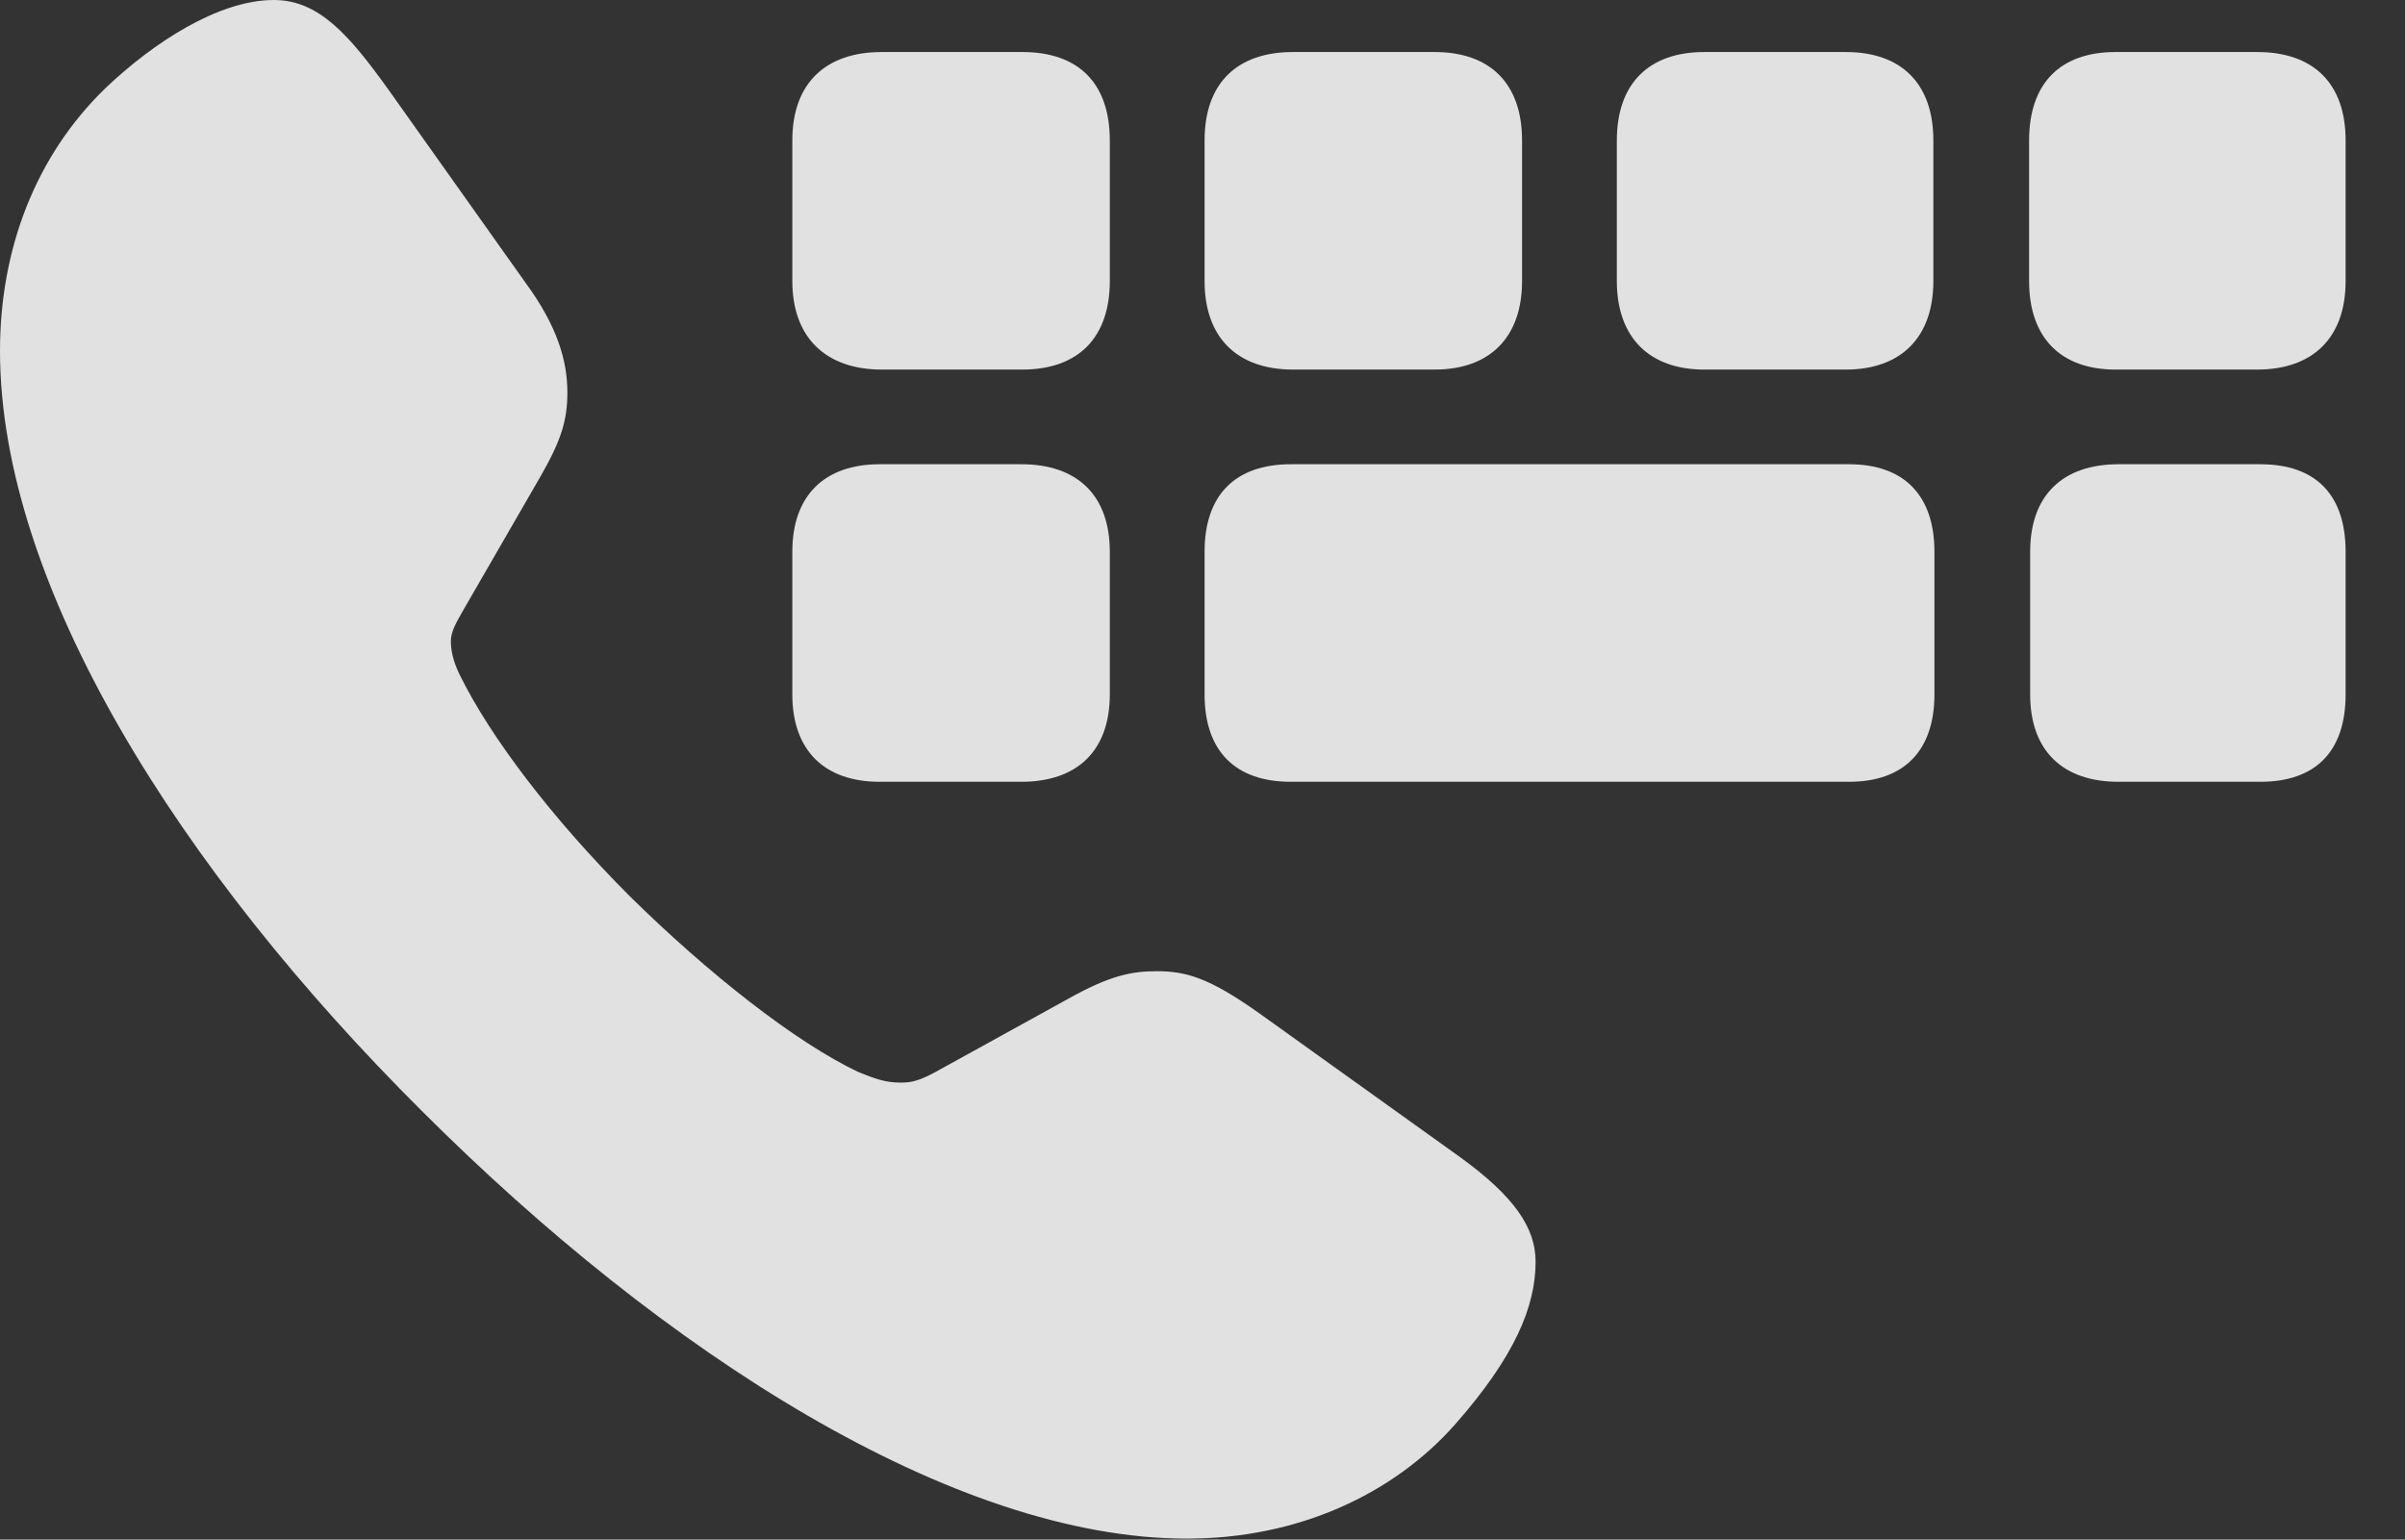 <?xml version="1.0" encoding="UTF-8"?>
<!--Generator: Apple Native CoreSVG 326-->
<!DOCTYPE svg
PUBLIC "-//W3C//DTD SVG 1.1//EN"
       "http://www.w3.org/Graphics/SVG/1.1/DTD/svg11.dtd">
<svg version="1.1" xmlns="http://www.w3.org/2000/svg" xmlns:xlink="http://www.w3.org/1999/xlink" viewBox="0 0 22.559 14.443">
 <rect x="0" y="0" width="22.559" height="14.443" fill="#333333" stroke="none"/>
 <g>
  <rect height="14.443" opacity="0" width="22.559" x="0" y="0"/>
  <path d="M8.271 3.467L9.59 3.467C10.117 3.467 10.41 3.164 10.41 2.637L10.41 1.318C10.41 0.781 10.117 0.488 9.59 0.488L8.271 0.488C7.744 0.488 7.432 0.781 7.432 1.318L7.432 2.637C7.432 3.164 7.744 3.467 8.271 3.467ZM12.129 3.467L13.457 3.467C13.975 3.467 14.277 3.164 14.277 2.637L14.277 1.318C14.277 0.781 13.975 0.488 13.457 0.488L12.129 0.488C11.602 0.488 11.299 0.781 11.299 1.318L11.299 2.637C11.299 3.164 11.602 3.467 12.129 3.467ZM15.986 3.467L17.314 3.467C17.832 3.467 18.135 3.164 18.135 2.637L18.135 1.318C18.135 0.781 17.832 0.488 17.314 0.488L15.986 0.488C15.469 0.488 15.166 0.781 15.166 1.318L15.166 2.637C15.166 3.164 15.469 3.467 15.986 3.467ZM19.844 3.467L21.172 3.467C21.699 3.467 22.002 3.164 22.002 2.637L22.002 1.318C22.002 0.781 21.699 0.488 21.172 0.488L19.844 0.488C19.326 0.488 19.033 0.781 19.033 1.318L19.033 2.637C19.033 3.164 19.326 3.467 19.844 3.467ZM8.252 7.334L9.58 7.334C10.107 7.334 10.41 7.041 10.41 6.514L10.41 5.176C10.41 4.648 10.107 4.355 9.58 4.355L8.252 4.355C7.734 4.355 7.432 4.648 7.432 5.176L7.432 6.514C7.432 7.041 7.734 7.334 8.252 7.334ZM12.109 7.334L17.344 7.334C17.861 7.334 18.145 7.041 18.145 6.514L18.145 5.176C18.145 4.648 17.861 4.355 17.344 4.355L12.109 4.355C11.582 4.355 11.299 4.648 11.299 5.176L11.299 6.514C11.299 7.041 11.582 7.334 12.109 7.334ZM19.873 7.334L21.201 7.334C21.729 7.334 22.002 7.041 22.002 6.514L22.002 5.176C22.002 4.648 21.729 4.355 21.201 4.355L19.873 4.355C19.346 4.355 19.043 4.648 19.043 5.176L19.043 6.514C19.043 7.041 19.346 7.334 19.873 7.334ZM3.955 10.42C6.23 12.695 8.945 14.434 11.133 14.434C12.168 14.434 13.066 14.023 13.652 13.359C14.209 12.725 14.404 12.256 14.404 11.836C14.404 11.514 14.199 11.221 13.701 10.859L11.807 9.502C11.338 9.17 11.123 9.111 10.85 9.111C10.615 9.111 10.41 9.15 10.01 9.375L8.77 10.059C8.623 10.137 8.555 10.156 8.447 10.156C8.301 10.156 8.203 10.117 8.057 10.059C7.471 9.785 6.641 9.131 5.908 8.408C5.176 7.676 4.6 6.914 4.316 6.338C4.277 6.26 4.229 6.143 4.229 6.016C4.229 5.918 4.287 5.83 4.346 5.723L5.068 4.473C5.264 4.131 5.322 3.945 5.322 3.682C5.322 3.379 5.225 3.057 4.932 2.656L3.643 0.84C3.271 0.322 2.988 0 2.568 0C2.051 0 1.436 0.4 0.986 0.83C0.342 1.455 0 2.324 0 3.291C0 5.498 1.689 8.164 3.955 10.42Z" fill="white" fill-opacity="0.85"/>
 </g>
</svg>
